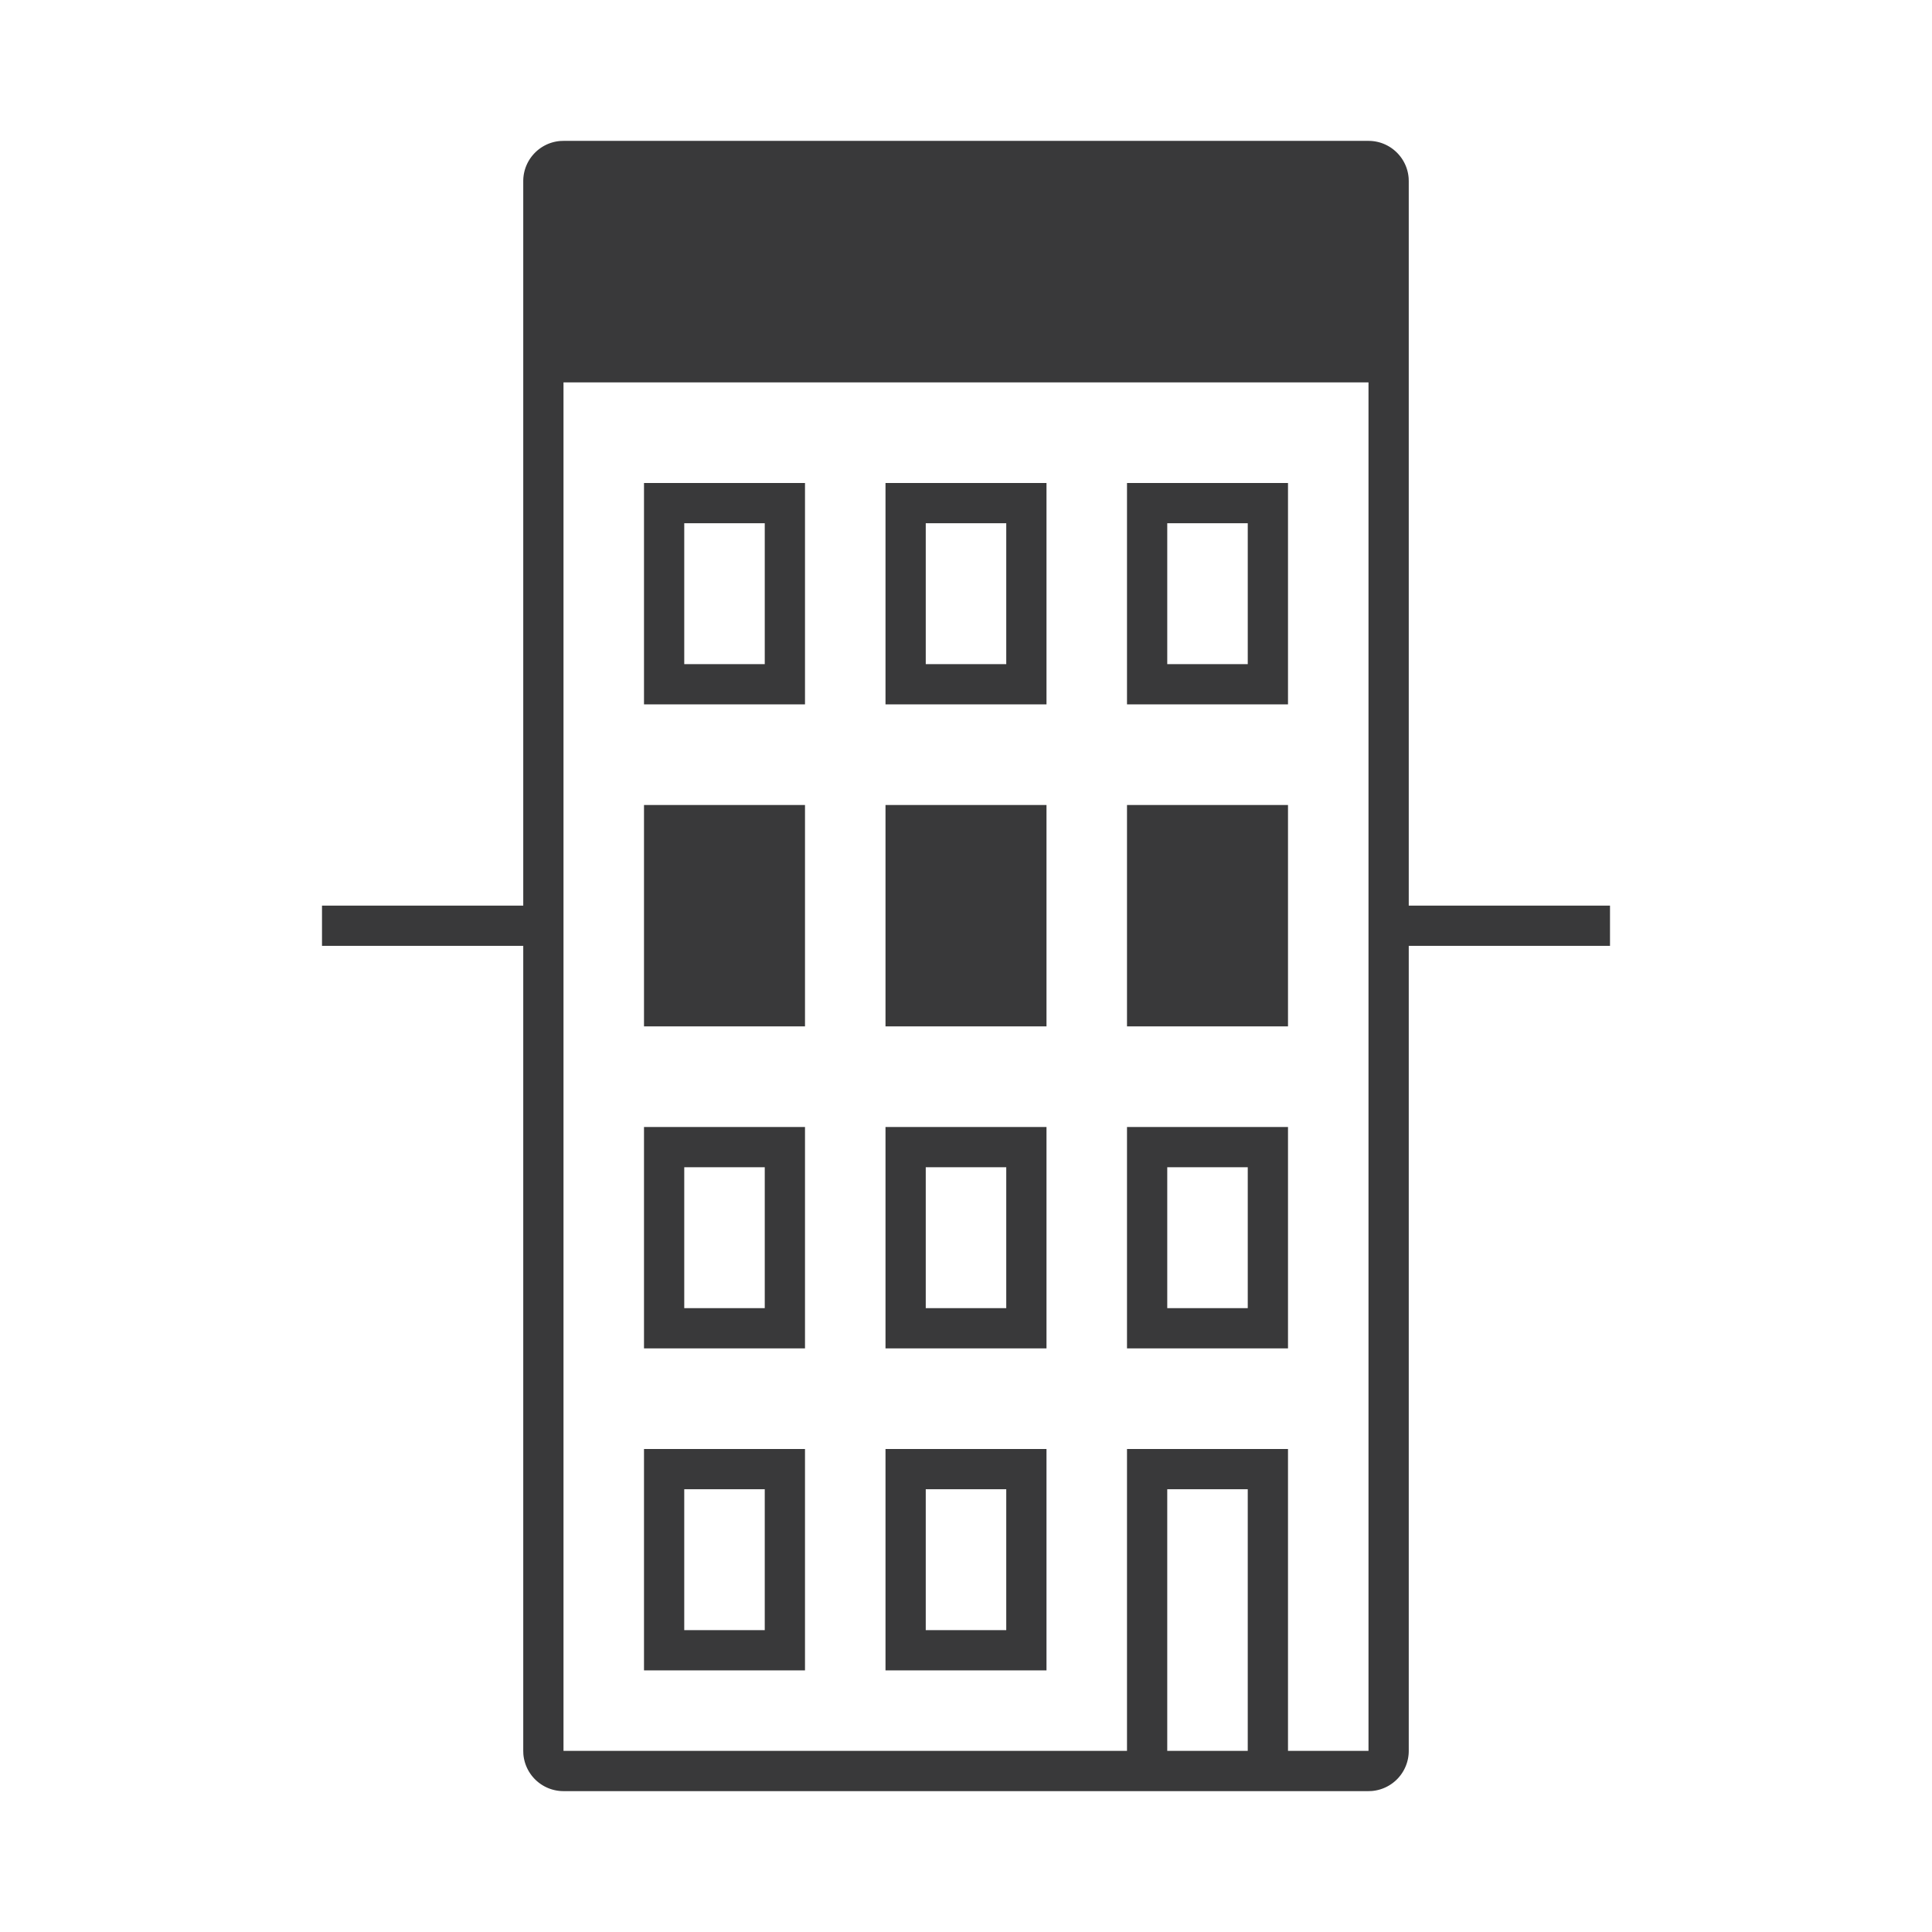 <svg width="96" height="96" xmlns="http://www.w3.org/2000/svg">
    <path d="M68 7c1.054 0 1.918.816 1.995 1.85L70 9v36h10v2H70v40a2.001 2.001 0 01-1.85 1.995L68 89H28a2.001 2.001 0 01-1.995-1.85L26 87V47H16v-2h10V9c0-1.054.816-1.918 1.85-1.995L28 7h40zm0 12H28v68h28V72h8v15h4V19zm-6 55h-4v13h4V74zm-22-2v11h-8V72h8zm12 0v11h-8V72h8zm-14 2h-4v7h4v-7zm12 0h-4v7h4v-7zM40 56v11h-8V56h8zm12 0v11h-8V56h8zm12 0v11h-8V56h8zm-26 2h-4v7h4v-7zm12 0h-4v7h4v-7zm12 0h-4v7h4v-7zm2-18v11h-8V40h8zm-24 0v11h-8V40h8zm12 0v11h-8V40h8zm12-16v11h-8V24h8zm-24 0v11h-8V24h8zm12 0v11h-8V24h8zm10 2h-4v7h4v-7zm-24 0h-4v7h4v-7zm12 0h-4v7h4v-7z" fill-rule="evenodd" fill="#39393a"/>
</svg>
